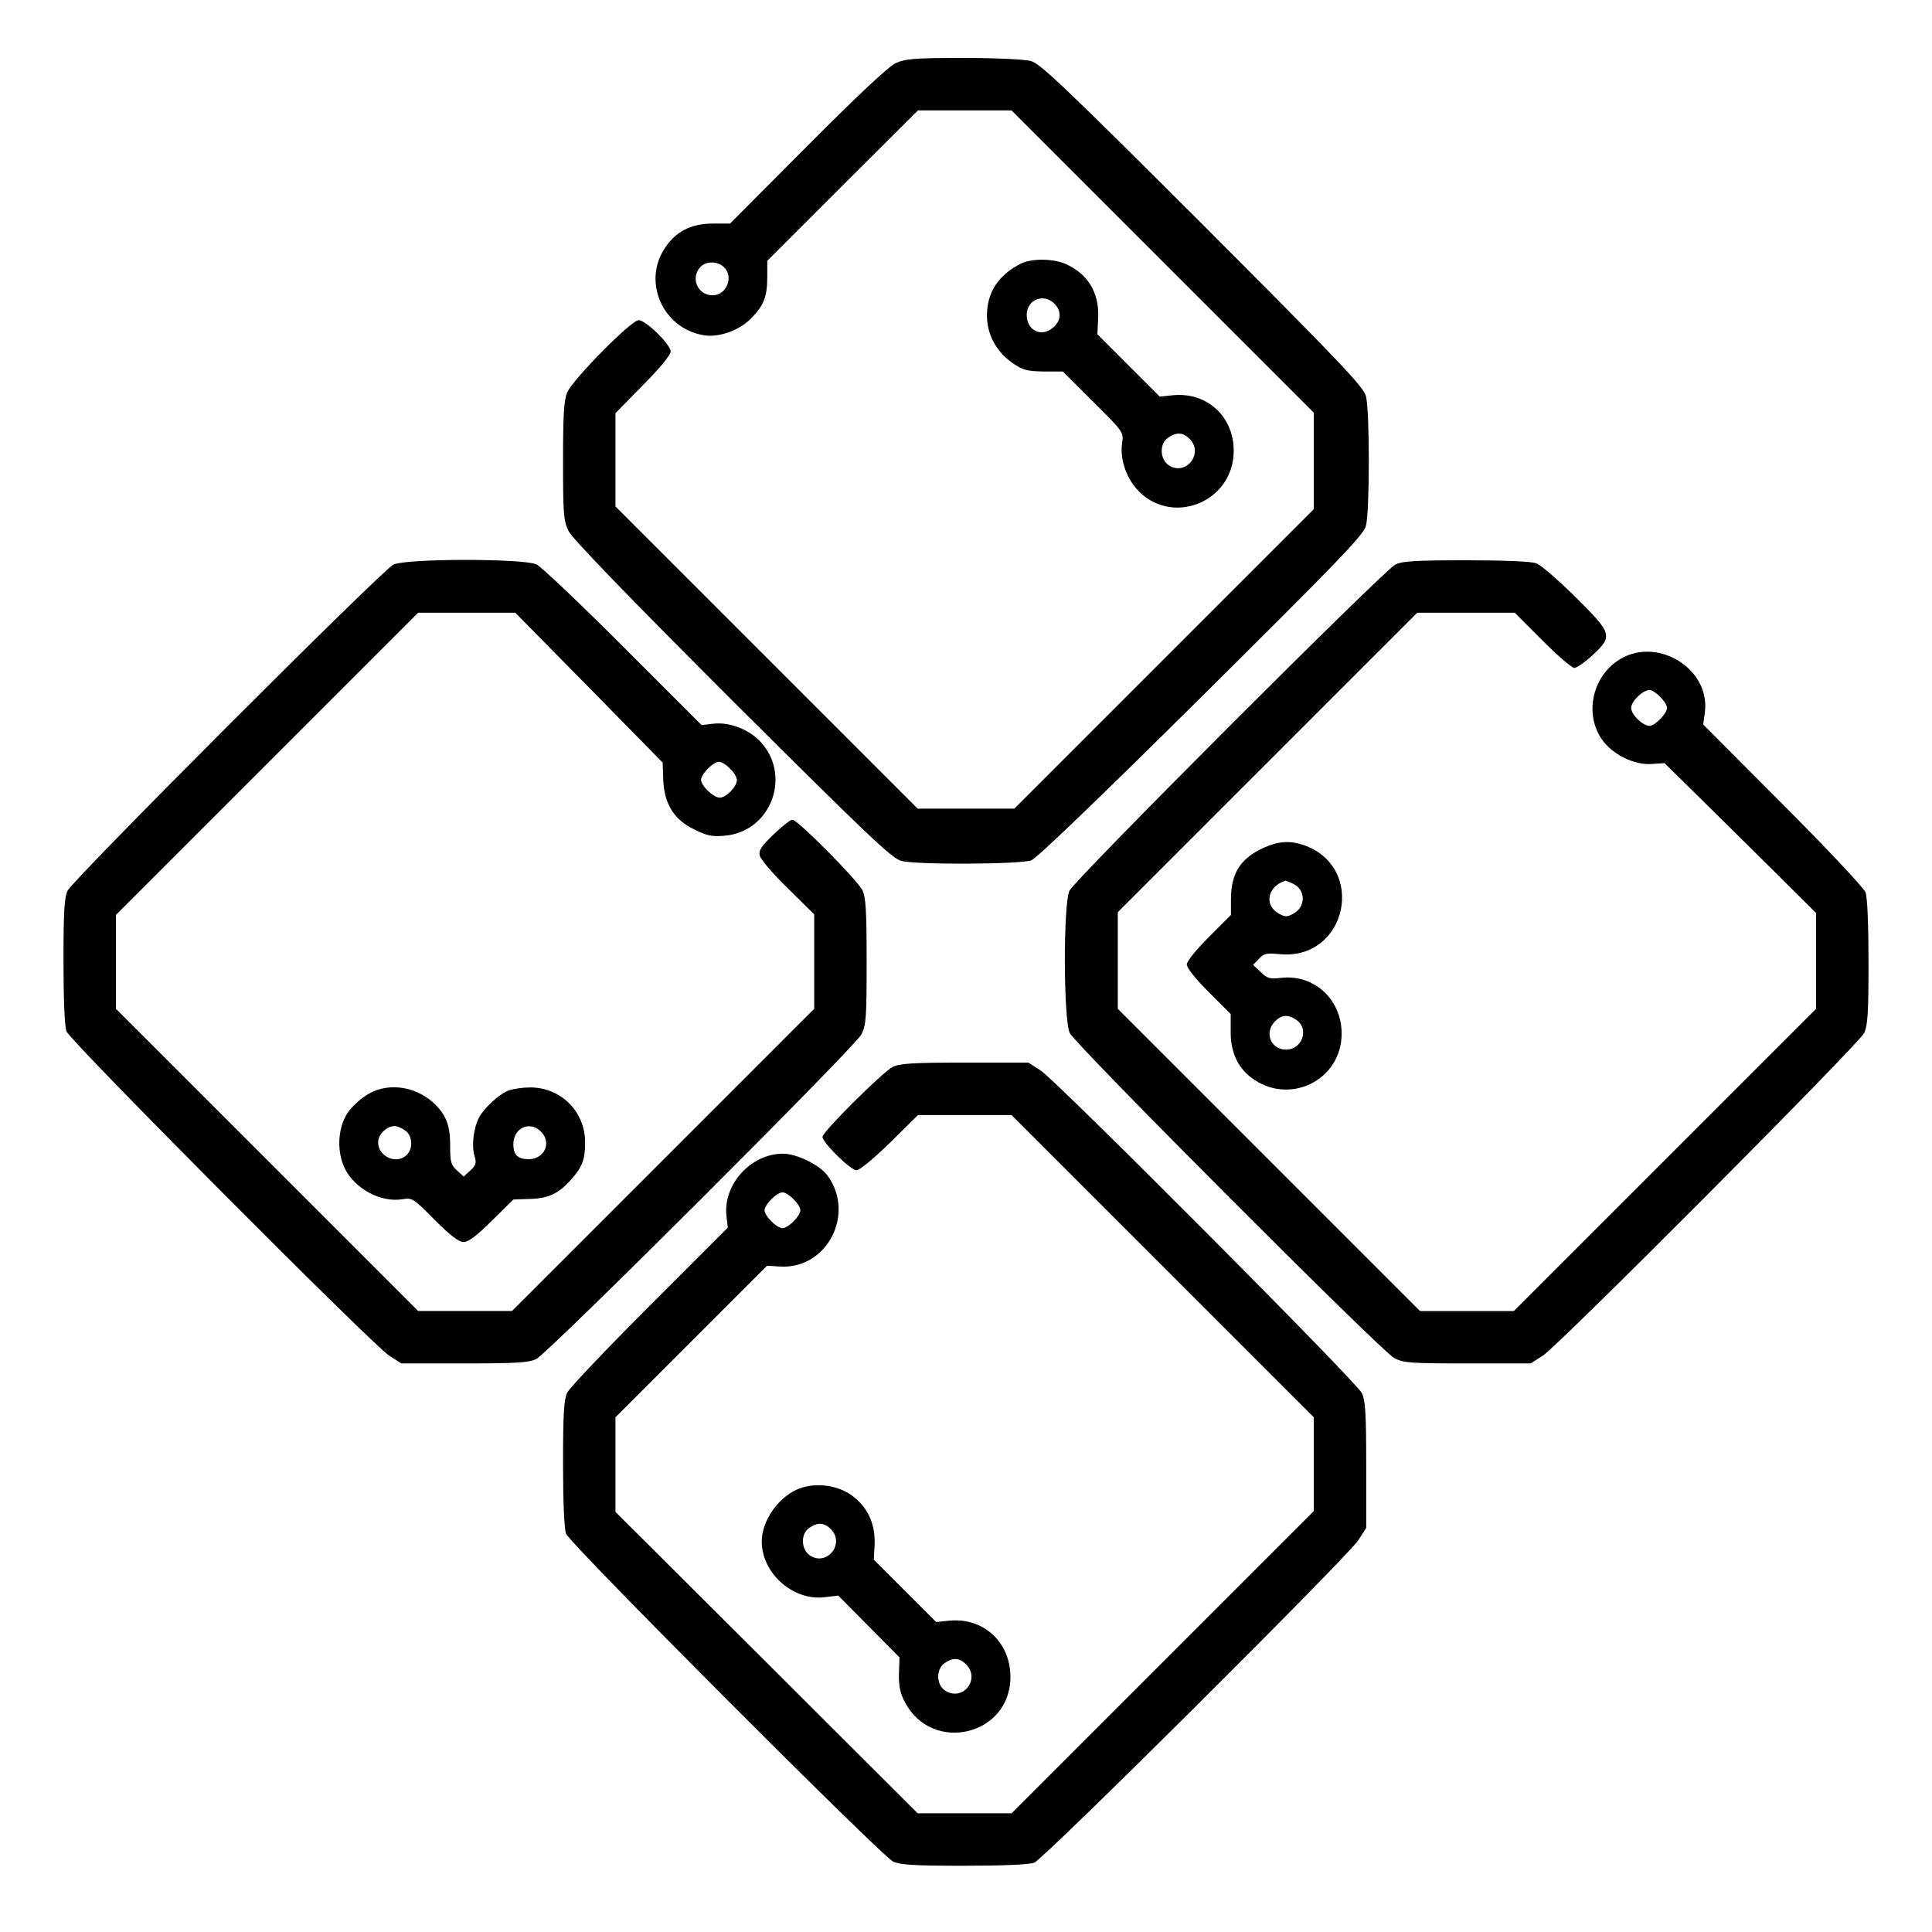 <svg version="1" xmlns="http://www.w3.org/2000/svg" width="933.333" height="933.333" viewBox="0 0 700 700"><path d="M324.5 22.9c-2.6 1.2-14 11.9-32 30l-28 28.1h-6.1c-8.2 0-13.9 3-17.9 9.5-7.5 12.1-.2 28.3 14.1 30.9 5.5 1.1 13.3-1.6 17.6-6.1 4.6-4.7 5.8-7.9 5.8-15.1v-5.7l27.3-27.3L332.6 40h33.9l54.8 54.8 54.7 54.7v35l-54.3 54.3-54.2 54.2h-35l-54.8-54.8-54.7-54.7v-33.8l10-10.2c5.9-5.9 10-10.9 10-12.1 0-2.6-9-11.4-11.6-11.4-2.7 0-23.9 21.5-25.9 26.2-1.2 3-1.5 8.1-1.5 25 0 19 .2 21.6 2 25.2 1.3 2.7 21.2 23.3 59.2 61.3 49 48.8 57.9 57.3 61.3 58.2 5.5 1.5 43.1 1.3 47.2-.2 2-.8 25-22.9 61.6-59.2 50.2-49.8 58.7-58.6 59.6-62 1.4-5.2 1.4-41.8 0-47-.9-3.4-9.4-12.3-59.2-62.2-49.9-49.8-58.8-58.3-62.2-59.2-2.3-.6-12.9-1.1-24.5-1.1-17.9 0-21 .3-24.5 1.9zm-62.3 73.8c3.8 3.4 1.1 10.3-4 10.3-5.4 0-8.1-6.2-4.5-10.2 2-2.2 6.1-2.3 8.5-.1z"/><path d="M369.5 95.7c-7.8 4.1-11.8 10.2-11.9 18.3-.1 7 3.2 13.2 9.2 17.5 3.8 2.6 5.2 3 11.3 3.1h7l11 11c10.8 10.7 11 11 10.5 14.7-.9 5.4 1.1 12 5 16.6 12.2 14.2 35.4 5.4 35.4-13.6 0-12.4-9.7-21.3-22-20.1l-4.8.5-11.3-11.3-11.3-11.3.3-6c.4-9.2-3.9-16.1-12.1-19.6-4.8-1.9-12.4-1.9-16.3.2zM382 110c2.8 2.8 2.5 6.4-.7 8.9-4.2 3.4-9.3.7-9.3-4.8s6.1-8 10-4.1zm49 49c5.3 5.3-1.4 13.6-7.5 9.6-3.3-2.2-3.5-7.8-.3-10 3-2.1 5.4-2 7.8.4zM142.5 204.6c-4.2 2.1-116.2 114.2-118 118.1-1.2 2.5-1.5 7.7-1.5 25.6 0 13.4.4 23.7 1.1 25.4 1.3 3.5 110.7 113.4 116.8 117.4l4.5 2.9h22.8c19 0 23.4-.3 26.1-1.6 4.4-2.2 115.4-113 117.8-117.6 1.7-3.4 1.9-5.9 1.9-26.4 0-18.3-.3-23.2-1.5-25.8-1.8-3.7-23.5-25.6-25.4-25.6-.7 0-3.8 2.4-6.8 5.3-4.6 4.5-5.5 5.8-5 7.8.4 1.4 4.9 6.7 10.2 11.8l9.5 9.4v34.2l-54.8 54.8-54.7 54.7h-34l-54.8-54.8L42 365.5v-34l54.8-54.8 54.7-54.7h35.2l26.7 27.1 26.7 27.2.2 6.1c.3 8.8 3.9 14.6 11.2 18.1 4.6 2.3 6.5 2.7 11 2.3 17.1-1.4 24.7-22.4 12.5-34.6-4.1-4.1-10.9-6.6-16.4-6l-4.4.5-28.3-28.3c-15.6-15.6-29.8-29.1-31.5-29.9-4.7-2.2-47.6-2.2-51.9.1zm122 73.9c1.4 1.3 2.5 3.2 2.5 4.1 0 2.4-3.9 6.4-6.2 6.4-2.3 0-6.8-4.3-6.8-6.5 0-.9 1.1-2.7 2.5-4 1.3-1.4 3.1-2.5 4-2.5.9 0 2.7 1.1 4 2.5zM505.5 204.6c-4.2 2.1-116.2 114.2-118 118.1-2.3 4.7-2.2 47 .1 51.6 2.2 4.4 113 115.4 117.6 117.8 3.4 1.7 5.9 1.9 26.6 1.9h22.8l4.5-2.9c5.8-3.8 114.2-112.6 116.3-116.8 1.3-2.7 1.6-7.1 1.6-25.7 0-13.4-.4-23.6-1.1-25.3-.5-1.5-14-15.9-29.9-31.8l-28.9-29 .6-4.3c2.2-16.3-18.2-28.3-31.9-18.6-9.1 6.4-11.6 19.4-5.4 28.3 3.8 5.5 11.8 9.4 18.1 8.9l4.6-.3 27.5 27.1 27.4 27.2v34.7l-54.8 54.8-54.7 54.7h-34l-54.8-54.8-54.7-54.7v-35l54.3-54.3 54.2-54.2h35.3l10 10c5.5 5.5 10.7 10 11.6 10 .9 0 3.9-2.1 6.6-4.6 7.5-7 7.2-7.8-6.3-21.2-6.2-6.1-12.5-11.6-14.1-12.1-1.6-.7-11.9-1.1-25.4-1.1-18.5 0-23.3.3-25.7 1.6zm96 47.9c1.4 1.3 2.5 3.1 2.5 4 0 2-4.4 6.5-6.3 6.5-2.5 0-6.7-4.1-6.7-6.5 0-2.4 4.2-6.5 6.7-6.5.8 0 2.5 1.1 3.8 2.5z"/><path d="M458 307.1c-8.5 3.8-12 9.3-12 18.6v5.8l-8 8c-4.8 4.8-8 8.8-8 10 0 1.2 3.2 5.2 8 10l7.9 7.9v6.2c-.1 7.3 2.4 13 7.4 16.8 13.6 10.4 32.8 1.1 32.8-15.9 0-12.4-10-21.6-22-20.2-4 .5-5 .2-7.3-2.1l-2.8-2.6 2.1-2.2c1.8-1.9 2.8-2.2 7.4-1.7 24.5 2.5 32-31.7 8.6-39.6-4.9-1.6-9-1.3-14.1 1zm10.5 13.1c4.6 2.1 4.7 8.3.2 10.8-2.4 1.3-3 1.3-5.4 0-5.4-3.1-4.1-9.8 2.4-11.9.1-.1 1.4.4 2.8 1.1zm1.3 49.4c4.6 3.2 2 10.7-3.8 10.7-5.6 0-8.1-6.2-4-10.3 2.4-2.4 4.8-2.5 7.8-.4zM323.4 386.6c-3.6 1.8-25.4 23.5-25.4 25.3 0 2.1 10.2 12.1 12.3 12.1 1.2 0 6.1-4.1 12.2-10l10.1-10h33.9l54.8 54.8 54.7 54.7v34l-54.8 54.8-54.7 54.7h-34l-54.7-54.6-54.8-54.6v-34.3l27.5-27.5 27.4-27.4 4.9.3c16.9.9 27.2-19.1 17-33-2.9-3.9-11.1-7.9-16.2-7.9-11.6.1-21.6 11.1-20.4 22.5l.5 4.3-28.3 28.3c-15.6 15.6-29.1 29.8-29.9 31.5-1.2 2.6-1.5 7.8-1.5 25.7 0 13.4.4 23.7 1.1 25.4 1.3 3.6 114.3 116.8 118.5 118.8 2.6 1.2 7.8 1.5 25.7 1.5 13.5 0 23.7-.4 25.4-1.1 3.5-1.3 113.4-110.7 117.4-116.8l2.9-4.5v-22.8c0-19-.3-23.4-1.6-26.1-2.1-4.2-110.5-113-116.3-116.8l-4.5-2.9h-23c-18.7 0-23.7.3-26.2 1.6zm-35.9 47.9c1.4 1.3 2.5 3.1 2.5 4 0 .9-1.1 2.7-2.5 4-1.3 1.4-3.1 2.5-4 2.5-.9 0-2.7-1.1-4-2.5-1.4-1.3-2.5-3.1-2.5-4 0-.9 1.1-2.7 2.5-4 1.3-1.4 3.1-2.5 4-2.5.9 0 2.7 1.1 4 2.5zM133.6 396.3c-2.2 1.2-5.3 3.9-7 6-4.1 5.2-4.9 14.4-1.7 21 3.6 7.4 13.1 12.5 20.9 11.2 3.6-.6 4-.3 11.7 7.5 5.7 5.7 8.7 8 10.5 8 1.7 0 4.7-2.2 10.2-7.7l7.8-7.7 5.8-.2c6.8-.1 10.7-2 15.1-7 4.1-4.6 5.1-7.3 5.1-13.5 0-11.1-8.7-19.9-19.9-19.9-2.7 0-6.2.5-7.8 1.1-3.3 1.2-9 6.4-10.8 9.9-1.9 3.7-2.7 10.1-1.6 13.7.8 2.7.6 3.4-1.5 5.4l-2.4 2.2-2.5-2.3c-2.1-1.9-2.4-3.1-2.4-8.4.1-7.1-1.2-11-4.9-14.9-6.5-6.9-17-8.8-24.6-4.4zm13.2 13.3c2.6 1.8 3 6.5.6 8.8-3.6 3.7-10.4.7-10.4-4.5 0-2.9 3.1-5.9 6-5.9.9 0 2.6.7 3.8 1.6zm49.2.4c4 4 1.3 10-4.5 10-3.9 0-5.5-1.6-5.5-5.4 0-5.9 5.9-8.7 10-4.6z"/><path d="M288.5 539.8c-7 3.3-12.5 11.5-12.5 18.7 0 11.5 11.3 21.6 22.8 20.2l4.9-.6 11.1 11.2 11.1 11.2-.2 6c-.1 4.4.5 7.1 2.1 10.1 9.8 19 38.3 12.3 38.3-9 0-12.6-9.8-21.6-22.1-20.4l-4.8.5-11.3-11.3-11.3-11.3.3-5.8c.2-7.5-2.7-13.6-8.6-17.7-5.5-3.8-13.8-4.6-19.8-1.8zM301 554c5.3 5.3-1.4 13.6-7.5 9.6-3.3-2.2-3.5-7.8-.3-10 3-2.1 5.4-2 7.8.4zm49 49c5.4 5.4-1.2 13.7-7.6 9.5-3.2-2.1-3.3-7.7-.2-9.9 3-2.1 5.4-2 7.8.4z"/></svg>